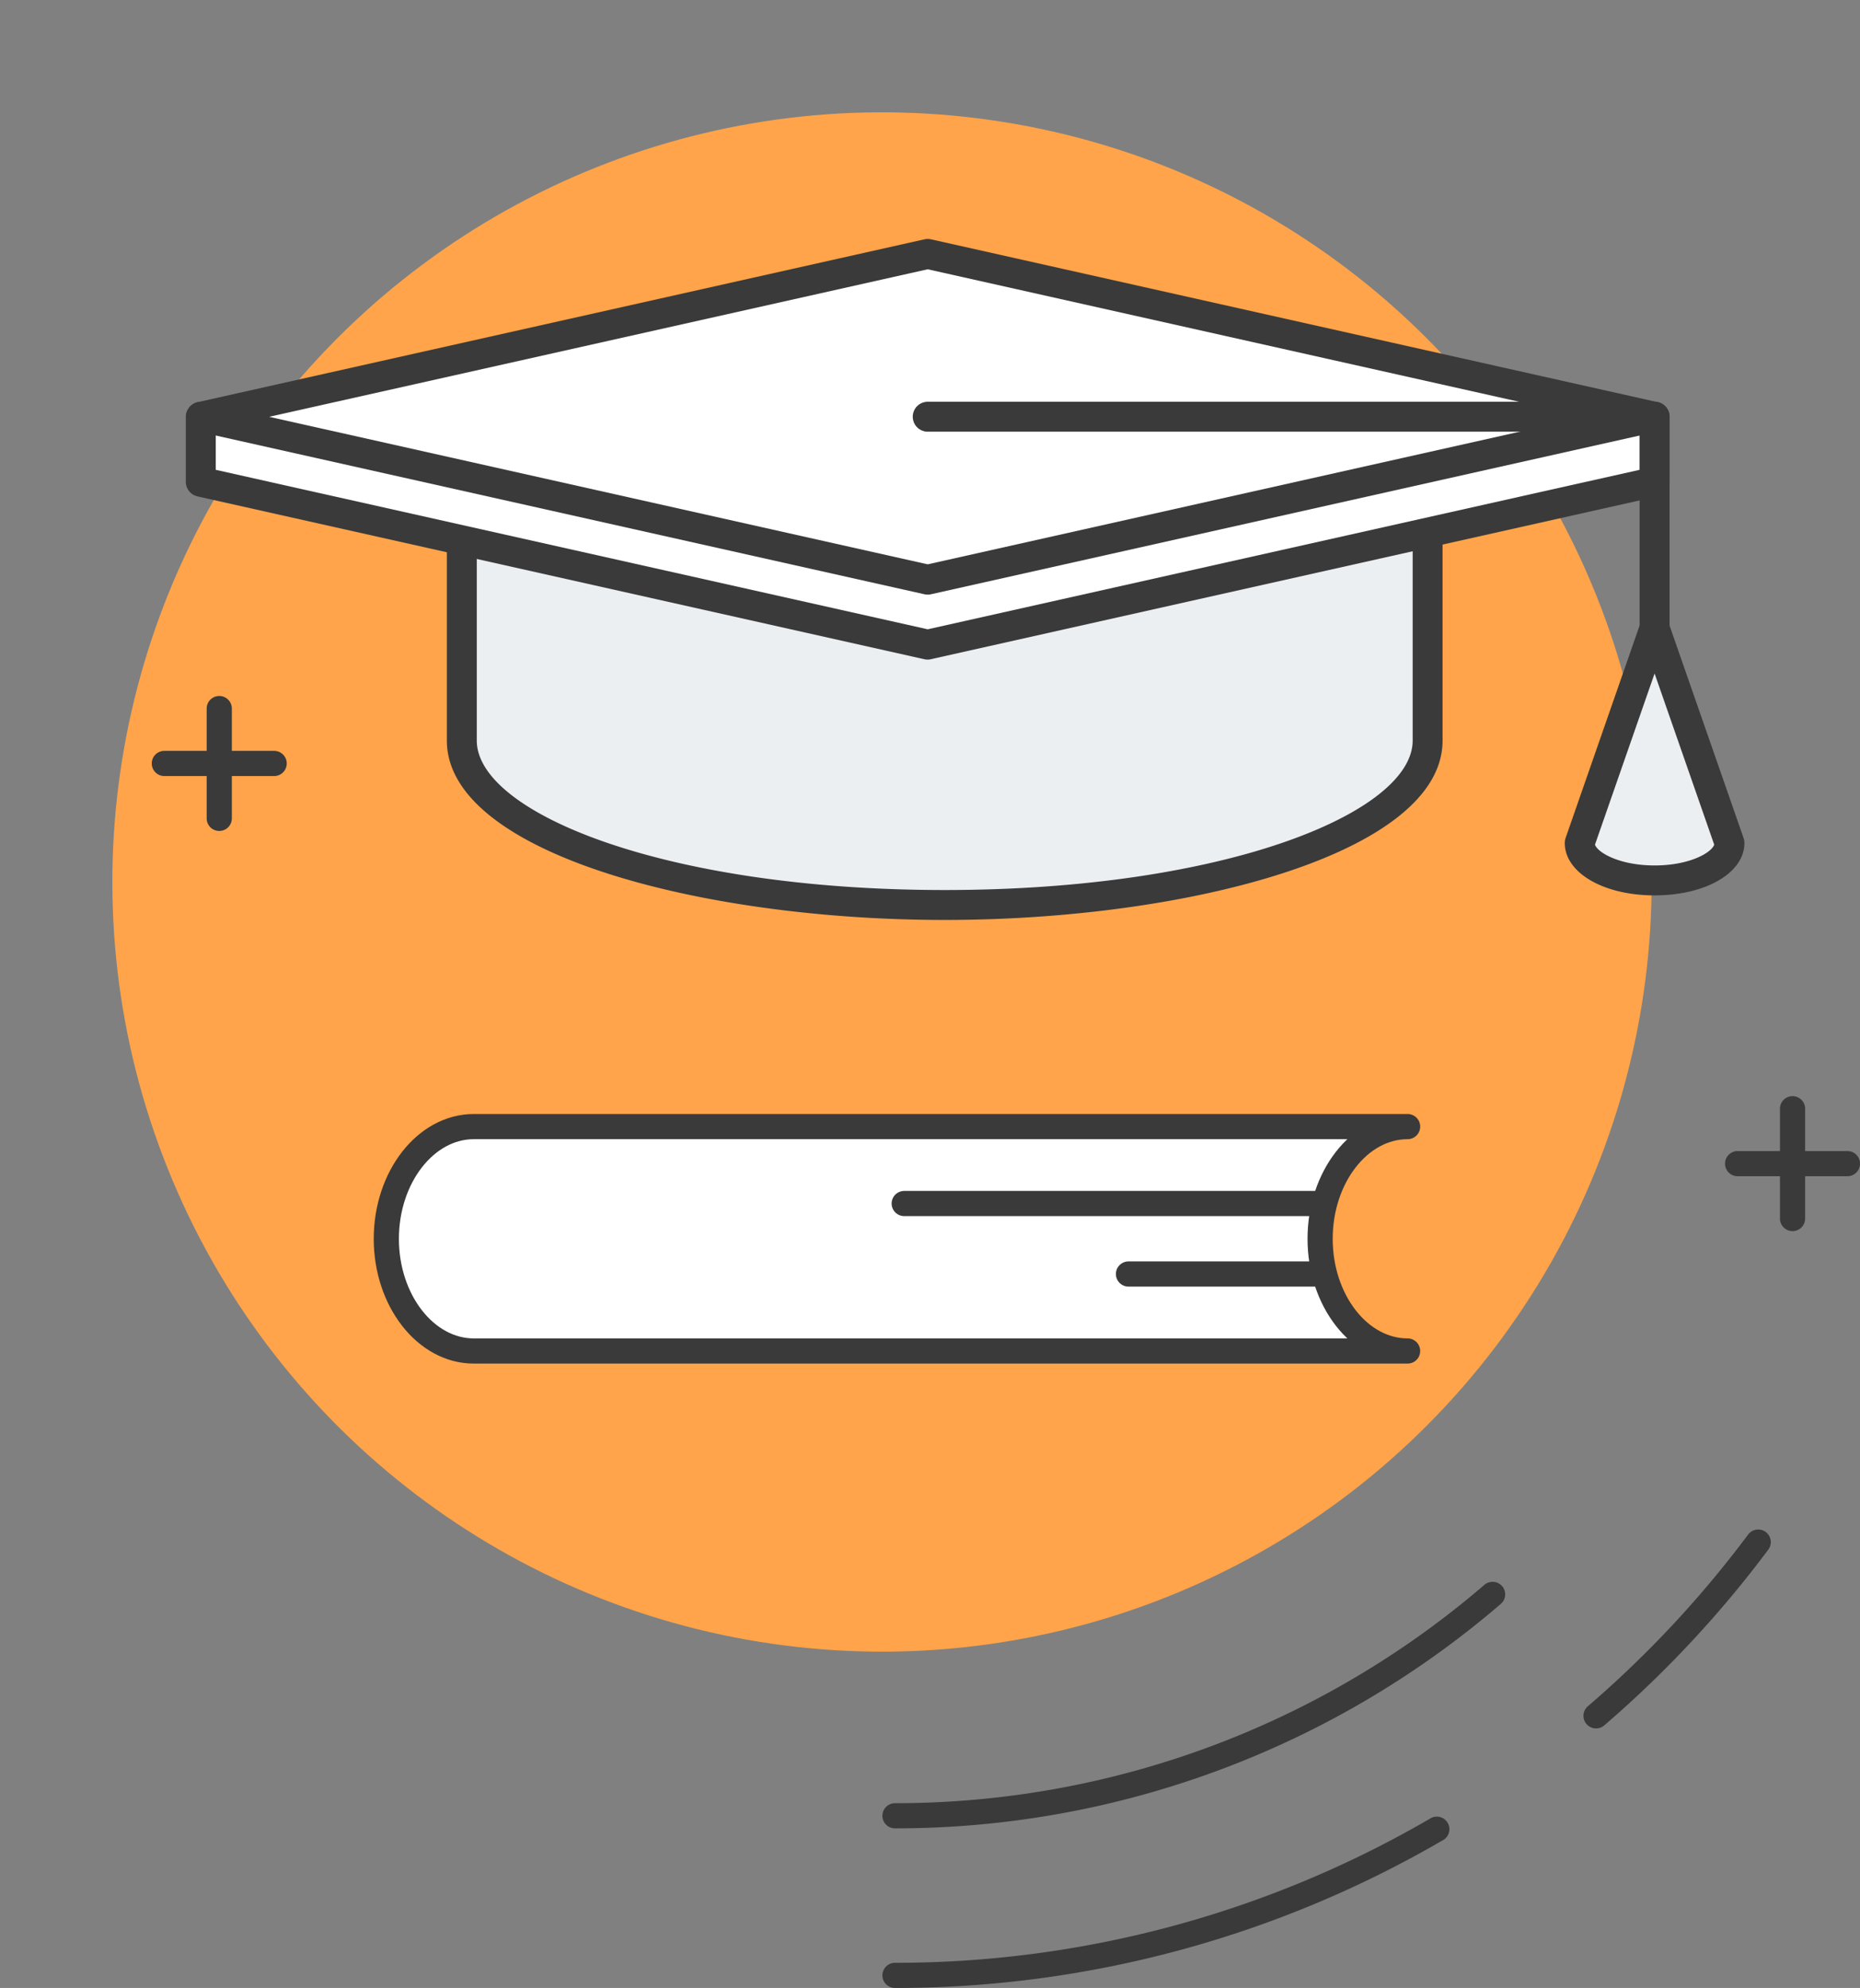 <svg xmlns="http://www.w3.org/2000/svg" width="73.896" height="78.979" viewBox="0 0 73.896 78.979">
  <rect x="0" y="0" width="73.896" height="78.979" fill="#808080" stroke="none"/>
  <g id="Experts" transform="translate(-1222.043 -183.262)">
    <g id="Group_1286" data-name="Group 1286">
      <g id="Group_1285" data-name="Group 1285">
        <circle id="Ellipse_98" data-name="Ellipse 98" cx="30.577" cy="30.577" r="30.577" transform="translate(1222.043 243.64) rotate(-80.87)" fill="#ffa44a"/>
      </g>
    </g>
    <g id="Group_1291" data-name="Group 1291">
      <g id="Group_1288" data-name="Group 1288">
        <g id="Group_1287" data-name="Group 1287">
          <path id="Path_575" data-name="Path 575" d="M1230.754,216.275a.5.5,0,0,1-.5-.5v-4.363a.5.5,0,1,1,1,0v4.363A.5.5,0,0,1,1230.754,216.275Z" fill="#3a3a3a"/>
        </g>
      </g>
      <g id="Group_1290" data-name="Group 1290">
        <g id="Group_1289" data-name="Group 1289">
          <path id="Path_576" data-name="Path 576" d="M1232.935,214.093h-4.363a.5.5,0,0,1,0-1h4.363a.5.5,0,0,1,0,1Z" fill="#3a3a3a"/>
        </g>
      </g>
    </g>
    <g id="Group_1296" data-name="Group 1296">
      <g id="Group_1293" data-name="Group 1293">
        <g id="Group_1292" data-name="Group 1292">
          <path id="Path_577" data-name="Path 577" d="M1293.259,232.173a.5.5,0,0,1-.5-.5V227.31a.5.5,0,1,1,1,0v4.363A.5.5,0,0,1,1293.259,232.173Z" fill="#3a3a3a"/>
        </g>
      </g>
      <g id="Group_1295" data-name="Group 1295">
        <g id="Group_1294" data-name="Group 1294">
          <path id="Path_578" data-name="Path 578" d="M1295.44,229.992h-4.363a.5.5,0,0,1,0-1h4.363a.5.5,0,0,1,0,1Z" fill="#3a3a3a"/>
        </g>
      </g>
    </g>
    <g id="Group_1298" data-name="Group 1298">
      <g id="Group_1297" data-name="Group 1297">
        <path id="Path_579" data-name="Path 579" d="M1257.6,255.9a.5.5,0,0,1,0-1A35.905,35.905,0,0,0,1281,246.24a.5.5,0,1,1,.652.757A36.9,36.9,0,0,1,1257.6,255.9Z" fill="#3a3a3a"/>
      </g>
    </g>
    <g id="Group_1300" data-name="Group 1300">
      <g id="Group_1299" data-name="Group 1299">
        <path id="Path_580" data-name="Path 580" d="M1257.6,262.241a.5.5,0,0,1,0-1,42.232,42.232,0,0,0,21.245-5.721.5.5,0,1,1,.5.863A43.229,43.229,0,0,1,1257.6,262.241Z" fill="#3a3a3a"/>
      </g>
    </g>
    <g id="Group_1302" data-name="Group 1302">
      <g id="Group_1301" data-name="Group 1301">
        <path id="Path_581" data-name="Path 581" d="M1285.452,251.929a.5.5,0,0,1-.326-.879,42.563,42.563,0,0,0,6.369-6.823.5.5,0,1,1,.8.6,43.549,43.549,0,0,1-6.518,6.983A.5.5,0,0,1,1285.452,251.929Z" fill="#3a3a3a"/>
      </g>
    </g>
    <g id="Group_1318" data-name="Group 1318">
      <path id="Path_582" data-name="Path 582" d="M1240.866,236.935h37.1c-1.912,0-3.476-2.005-3.476-4.457h0c0-2.452,1.564-4.458,3.476-4.458h-37.1c-1.909,0-3.475,2.006-3.475,4.458h0c0,2.452,1.564,4.457,3.475,4.457Zm17.1-5.859h16.454m-7.544,2.8h7.685" fill="#fff" stroke="#3a3a3a" stroke-linecap="round" stroke-linejoin="round" stroke-width="1"/>
      <g id="Group_1317" data-name="Group 1317">
        <g id="Group_1305" data-name="Group 1305">
          <g id="Group_1303" data-name="Group 1303">
            <path id="Path_583" data-name="Path 583" d="M1278.761,212.682c0,3.608-8.59,6.533-19.185,6.533s-19.185-2.925-19.185-6.533v-9.907h38.37Z" fill="#ebeff2"/>
          </g>
          <g id="Group_1304" data-name="Group 1304">
            <path id="Path_584" data-name="Path 584" d="M1259.576,219.81c-9.723,0-19.78-2.666-19.78-7.128v-9.907a.594.594,0,0,1,.594-.594h38.371a.593.593,0,0,1,.594.594v9.907C1279.355,217.144,1269.3,219.81,1259.576,219.81Zm-18.591-16.44v9.312c0,2.868,7.47,5.939,18.591,5.939s18.591-3.071,18.591-5.939V203.37Z" fill="#3a3a3a"/>
          </g>
        </g>
        <g id="Group_1308" data-name="Group 1308">
          <g id="Group_1306" data-name="Group 1306">
            <path id="Path_585" data-name="Path 585" d="M1287.778,202.4l-28.881,6.47-28.88-6.47v-2.582h57.761Z" fill="#fff"/>
          </g>
          <g id="Group_1307" data-name="Group 1307">
            <path id="Path_586" data-name="Path 586" d="M1258.9,209.467a.632.632,0,0,1-.13-.014l-28.881-6.47a.6.6,0,0,1-.464-.58v-2.582a.594.594,0,0,1,.594-.594h57.761a.594.594,0,0,1,.594.594V202.4a.6.6,0,0,1-.464.58l-28.88,6.47A.63.63,0,0,1,1258.9,209.467Zm-28.286-7.54,28.286,6.336,28.285-6.336v-1.512h-56.571Z" fill="#3a3a3a"/>
          </g>
        </g>
        <g id="Group_1311" data-name="Group 1311">
          <g id="Group_1309" data-name="Group 1309">
            <path id="Path_587" data-name="Path 587" d="M1287.778,199.821l-28.881,6.47-28.88-6.47,28.88-6.471Z" fill="#fff"/>
          </g>
          <g id="Group_1310" data-name="Group 1310">
            <path id="Path_588" data-name="Path 588" d="M1258.9,206.885a.57.57,0,0,1-.13-.014l-28.881-6.469a.6.6,0,0,1,0-1.161l28.881-6.471a.6.6,0,0,1,.26,0l28.88,6.471a.6.6,0,0,1,0,1.161l-28.88,6.469A.569.569,0,0,1,1258.9,206.885Zm-26.162-7.064,26.162,5.861,26.161-5.861L1258.9,193.96Z" fill="#3a3a3a"/>
          </g>
        </g>
        <g id="Group_1314" data-name="Group 1314">
          <g id="Group_1312" data-name="Group 1312">
            <path id="Path_589" data-name="Path 589" d="M1290.753,216.752c0,.821-1.332,1.487-2.975,1.487s-2.974-.666-2.974-1.487l2.974-8.541Z" fill="#ebeff2"/>
          </g>
          <g id="Group_1313" data-name="Group 1313">
            <path id="Path_590" data-name="Path 590" d="M1287.778,218.834c-2.034,0-3.568-.9-3.568-2.082a.618.618,0,0,1,.032-.195l2.974-8.54a.619.619,0,0,1,1.123,0l2.975,8.54a.619.619,0,0,1,.033.195C1291.347,217.939,1289.812,218.834,1287.778,218.834Zm-2.368-2.015c.111.322.99.826,2.368.826s2.257-.5,2.369-.826l-2.369-6.8Z" fill="#3a3a3a"/>
          </g>
        </g>
        <g id="Group_1316" data-name="Group 1316">
          <g id="Group_1315" data-name="Group 1315">
            <path id="Path_591" data-name="Path 591" d="M1287.778,208.806a.594.594,0,0,1-.595-.594v-7.8H1258.9a.594.594,0,0,1,0-1.188h28.88a.594.594,0,0,1,.594.594v8.391A.594.594,0,0,1,1287.778,208.806Z" fill="#3a3a3a"/>
          </g>
        </g>
      </g>
    </g>
  </g>
</svg>
